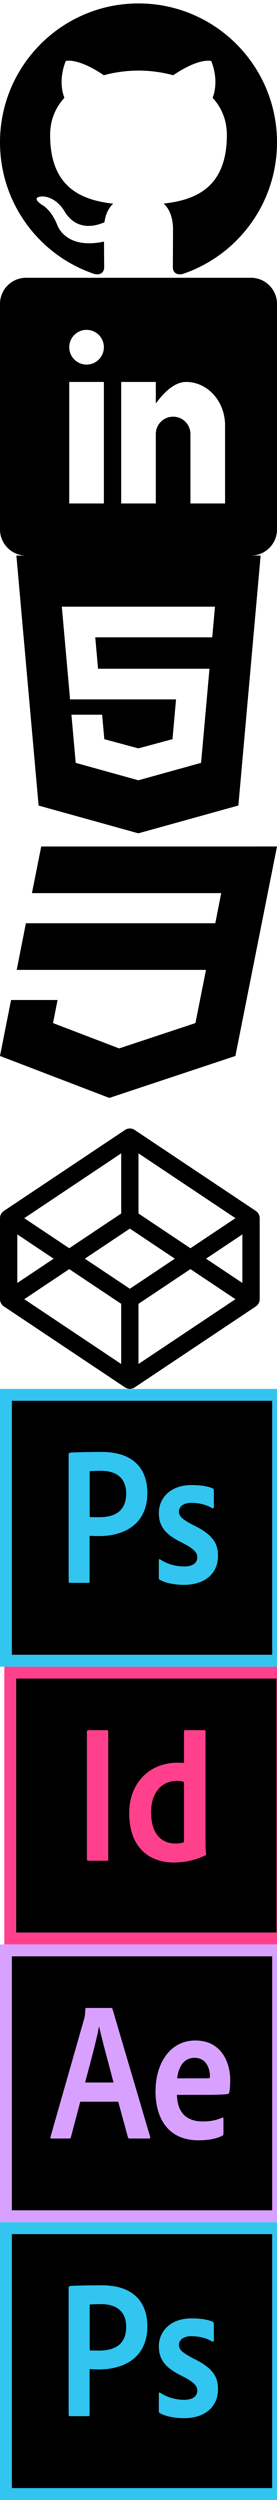 <?xml version="1.0" encoding="utf-8"?>
<!-- Generated by IcoMoon.io -->
<svg version="1.1" xmlns="http://www.w3.org/2000/svg" xmlns:xlink="http://www.w3.org/1999/xlink" width="32" height="288" viewBox="0 0 32 288">
<svg id="icon-github" width="32" height="32" viewBox="0 0 32 32" x="0" y="0">
<path d="M16 0.395c-8.836 0-16 7.163-16 16 0 7.069 4.585 13.067 10.942 15.182 0.8 0.148 1.094-0.347 1.094-0.77 0-0.381-0.015-1.642-0.022-2.979-4.452 0.968-5.391-1.888-5.391-1.888-0.728-1.849-1.776-2.341-1.776-2.341-1.452-0.993 0.11-0.973 0.11-0.973 1.606 0.113 2.452 1.649 2.452 1.649 1.427 2.446 3.743 1.739 4.656 1.33 0.143-1.034 0.558-1.74 1.016-2.14-3.554-0.404-7.29-1.777-7.29-7.907 0-1.747 0.625-3.174 1.649-4.295-0.166-0.403-0.714-2.030 0.155-4.234 0 0 1.344-0.43 4.401 1.64 1.276-0.355 2.645-0.532 4.005-0.539 1.359 0.006 2.729 0.184 4.008 0.539 3.054-2.070 4.395-1.64 4.395-1.64 0.871 2.204 0.323 3.831 0.157 4.234 1.026 1.12 1.647 2.548 1.647 4.295 0 6.145-3.743 7.498-7.306 7.895 0.574 0.497 1.085 1.47 1.085 2.963 0 2.141-0.019 3.864-0.019 4.391 0 0.426 0.288 0.925 1.099 0.768 6.354-2.118 10.933-8.113 10.933-15.18 0-8.837-7.164-16-16-16z"></path>
</svg>
<svg id="icon-linkedin" width="32" height="32" viewBox="0 0 32 32" x="0" y="32">
<path d="M29 0h-26c-1.65 0-3 1.35-3 3v26c0 1.65 1.35 3 3 3h26c1.65 0 3-1.35 3-3v-26c0-1.65-1.35-3-3-3zM12 26h-4v-14h4v14zM10 10c-1.106 0-2-0.894-2-2s0.894-2 2-2c1.106 0 2 0.894 2 2s-0.894 2-2 2zM26 26h-4v-8c0-1.106-0.894-2-2-2s-2 0.894-2 2v8h-4v-14h4v2.481c0.825-1.131 2.087-2.481 3.5-2.481 2.488 0 4.5 2.238 4.5 5v9z"></path>
</svg>
<svg id="icon-html-five" width="32" height="32" viewBox="0 0 32 32" x="0" y="64">
<path d="M1.892 0l2.567 28.801 11.524 3.199 11.554-3.204 2.572-28.796h-28.216zM24.52 9.42h-13.517l0.322 3.617h12.874l-0.97 10.844-7.245 2.008-7.237-2.008-0.495-5.547h3.547l0.252 2.82 3.933 1.060 0.009-0.002 3.935-1.062 0.408-4.58h-12.242l-0.953-10.681h17.694l-0.316 3.532z"></path>
</svg>
<svg id="icon-css3" width="32" height="32" viewBox="0 0 32 32" x="0" y="96">
<path d="M4.762 1.516l-1.074 5.373h21.867l-0.684 3.47h-21.881l-1.059 5.372h21.865l-1.219 6.127-8.813 2.919-7.638-2.919 0.523-2.658h-5.372l-1.278 6.448 12.632 4.834 14.563-4.834 4.805-24.133z"></path>
</svg>
<svg id="icon-codepen" width="32" height="32" viewBox="0 0 32 32" x="0" y="128">
<path d="M29.555 11.501l-14-9.333c-0.336-0.224-0.774-0.224-1.109 0l-14 9.333c-0.278 0.185-0.445 0.498-0.445 0.832v9.333c0 0.334 0.167 0.647 0.445 0.832l14 9.333c0.168 0.112 0.361 0.168 0.555 0.168s0.387-0.056 0.555-0.168l14-9.333c0.278-0.185 0.445-0.498 0.445-0.832v-9.333c0-0.334-0.167-0.647-0.445-0.832zM15 20.465l-5.197-3.465 5.197-3.465 5.197 3.465-5.197 3.465zM16 11.798v-6.93l11.197 7.465-5.197 3.465-6-4zM14 11.798l-6 4-5.197-3.465 11.197-7.465v6.93zM6.197 17l-4.197 2.798v-5.596l4.197 2.798zM8 18.202l6 4v6.93l-11.197-7.465 5.197-3.465zM16 22.202l6-4 5.197 3.465-11.197 7.465v-6.93zM23.803 17l4.197-2.798v5.596l-4.197-2.798z"></path>
</svg>
<svg id="icon-photoshop" width="32" height="32" viewBox="0 0 32 32" x="0" y="160">
<path fill="#000" style="fill: #000" d="M1.367 1.37h30.079v29.259h-30.079v-29.259z"></path>
<path fill="#31c5f0" style="fill: #31c5f0" d="M1.367 1.37h30.079v29.259h-30.079v-29.259zM0 31.997h32.814v-31.994h-32.814v31.994zM22.122 13.129c-1.080 0-1.449 0.547-1.449 0.998 0 0.492 0.246 0.834 1.695 1.586 2.147 1.039 2.817 2.037 2.817 3.5 0 2.188-1.668 3.363-3.924 3.363-1.189 0-2.215-0.246-2.803-0.588-0.096-0.041-0.109-0.109-0.109-0.219v-2.010c0-0.137 0.068-0.178 0.164-0.109 0.861 0.561 1.846 0.807 2.748 0.807 1.080 0 1.531-0.451 1.531-1.066 0-0.492-0.314-0.93-1.695-1.641-1.942-0.93-2.748-1.873-2.748-3.445 0-1.764 1.381-3.227 3.774-3.227 1.176 0 1.996 0.178 2.447 0.383 0.109 0.068 0.137 0.178 0.137 0.273v1.873c0 0.109-0.068 0.178-0.205 0.137-0.602-0.383-1.49-0.615-2.379-0.615zM10.364 14.756c0.314 0.027 0.561 0.027 1.107 0.027 1.6 0 3.104-0.561 3.104-2.734 0-1.736-1.080-2.611-2.899-2.611-0.547 0-1.066 0.027-1.313 0.041v5.278zM7.93 7.496c0-0.096 0.191-0.164 0.301-0.164 0.875-0.041 2.174-0.068 3.527-0.068 3.787 0 5.264 2.078 5.264 4.731 0 3.473-2.516 4.963-5.606 4.963-0.52 0-0.697-0.027-1.066-0.027v5.25c0 0.109-0.041 0.164-0.164 0.164h-2.092c-0.109 0-0.164-0.041-0.164-0.164v-14.684z"></path>
</svg>
<svg id="icon-indesign" width="33" height="32" viewBox="0 0 32 32" x="0" y="192">
<path fill="#000" d="M1.367 1.37h30.079v29.259h-30.079v-29.259z"></path>
<path fill="#ff408c" d="M1.367 1.37h30.079v29.259h-30.079v-29.259zM0 31.997h32.814v-31.994h-32.814v31.994zM20.755 13.293c-0.205-0.096-0.479-0.137-0.807-0.137-1.764 0-2.994 1.354-2.994 3.61 0 2.57 1.258 3.609 2.83 3.609 0.342 0 0.697-0.041 0.971-0.164v-6.918zM20.030 11.064c0.287 0 0.451 0 0.725 0.027v-3.637c0-0.096 0.068-0.137 0.137-0.137h2.215c0.109 0 0.137 0.041 0.137 0.109v12.784c0 0.383 0 0.861 0.068 1.381 0 0.096-0.027 0.109-0.123 0.164-1.176 0.561-2.42 0.807-3.582 0.807-3.022 0-5.182-1.873-5.182-5.688-0.014-3.268 2.147-5.811 5.606-5.811zM12.004 22.18c0 0.137-0.027 0.178-0.178 0.178h-2.106c-0.137 0-0.178-0.068-0.178-0.178v-14.684c0-0.137 0.068-0.178 0.178-0.178h2.119c0.109 0 0.164 0.041 0.164 0.164v14.698z"></path>
</svg>
<svg id="icon-after-effects-cc" width="33" height="32" viewBox="0 0 33 32" x="0" y="224">
<path fill="#000" d="M1.367 1.37h30.079v29.259h-30.079v-29.259z"></path>
<path fill="#d8a1ff" d="M1.367 1.37h30.079v29.259h-30.079v-29.259zM0 31.997h32.814v-31.994h-32.814v31.994zM23.216 15.426c0.697 0 0.943 0 1.012-0.027 0-0.096 0.027-0.164 0.027-0.232 0-0.738-0.355-2.106-1.777-2.106-1.313 0-1.873 1.148-2.010 2.365h2.748zM20.44 17.299c0.027 1.846 0.902 3.090 2.981 3.090 0.807 0 1.504-0.109 2.229-0.424 0.096-0.041 0.164-0.027 0.164 0.096v1.709c0 0.137-0.041 0.205-0.137 0.273-0.725 0.355-1.627 0.52-2.748 0.52-3.609 0-4.963-2.666-4.963-5.633 0-3.227 1.668-5.865 4.608-5.865 2.981 0 4.020 2.502 4.020 4.539 0 0.656-0.041 1.189-0.109 1.449-0.027 0.109-0.068 0.15-0.178 0.178-0.273 0.041-1.080 0.096-2.283 0.096h-3.582v-0.027zM13.112 15.904c-0.383-1.518-1.313-4.826-1.654-6.426h-0.027c-0.287 1.6-1.039 4.307-1.6 6.426h3.281zM9.27 18.119l-1.080 4.088c-0.027 0.109-0.068 0.15-0.205 0.15h-2.010c-0.137 0-0.164-0.041-0.137-0.205l3.883-13.577c0.068-0.246 0.109-0.438 0.137-1.121 0-0.096 0.041-0.137 0.109-0.137h2.871c0.096 0 0.137 0.027 0.164 0.137l4.348 14.725c0.027 0.109 0 0.178-0.109 0.178h-2.256c-0.109 0-0.178-0.041-0.205-0.137l-1.121-4.102h-4.389z"></path>
</svg>
<svg id="icon-photoshop-cc" width="33" height="32" viewBox="0 0 33 32" x="0" y="256">
<path fill="#000" d="M1.367 1.37h30.079v29.259h-30.079v-29.259z"></path>
<path fill="#31c5f0" d="M1.367 1.37h30.079v29.259h-30.079v-29.259zM0 31.997h32.814v-31.994h-32.814v31.994zM22.122 13.129c-1.080 0-1.449 0.547-1.449 0.998 0 0.492 0.246 0.834 1.695 1.586 2.147 1.039 2.817 2.037 2.817 3.5 0 2.188-1.668 3.363-3.924 3.363-1.189 0-2.215-0.246-2.803-0.588-0.096-0.041-0.109-0.109-0.109-0.219v-2.010c0-0.137 0.068-0.178 0.164-0.109 0.861 0.561 1.846 0.807 2.748 0.807 1.080 0 1.531-0.451 1.531-1.066 0-0.492-0.314-0.93-1.695-1.641-1.942-0.93-2.748-1.873-2.748-3.445 0-1.764 1.381-3.227 3.774-3.227 1.176 0 1.996 0.178 2.447 0.383 0.109 0.068 0.137 0.178 0.137 0.273v1.873c0 0.109-0.068 0.178-0.205 0.137-0.602-0.383-1.49-0.615-2.379-0.615zM10.364 14.756c0.314 0.027 0.561 0.027 1.107 0.027 1.6 0 3.104-0.561 3.104-2.734 0-1.736-1.080-2.611-2.899-2.611-0.547 0-1.066 0.027-1.313 0.041v5.278zM7.93 7.496c0-0.096 0.191-0.164 0.301-0.164 0.875-0.041 2.174-0.068 3.527-0.068 3.787 0 5.264 2.078 5.264 4.731 0 3.473-2.516 4.963-5.606 4.963-0.52 0-0.697-0.027-1.066-0.027v5.25c0 0.109-0.041 0.164-0.164 0.164h-2.092c-0.109 0-0.164-0.041-0.164-0.164v-14.684z"></path>
</svg>

</svg>

